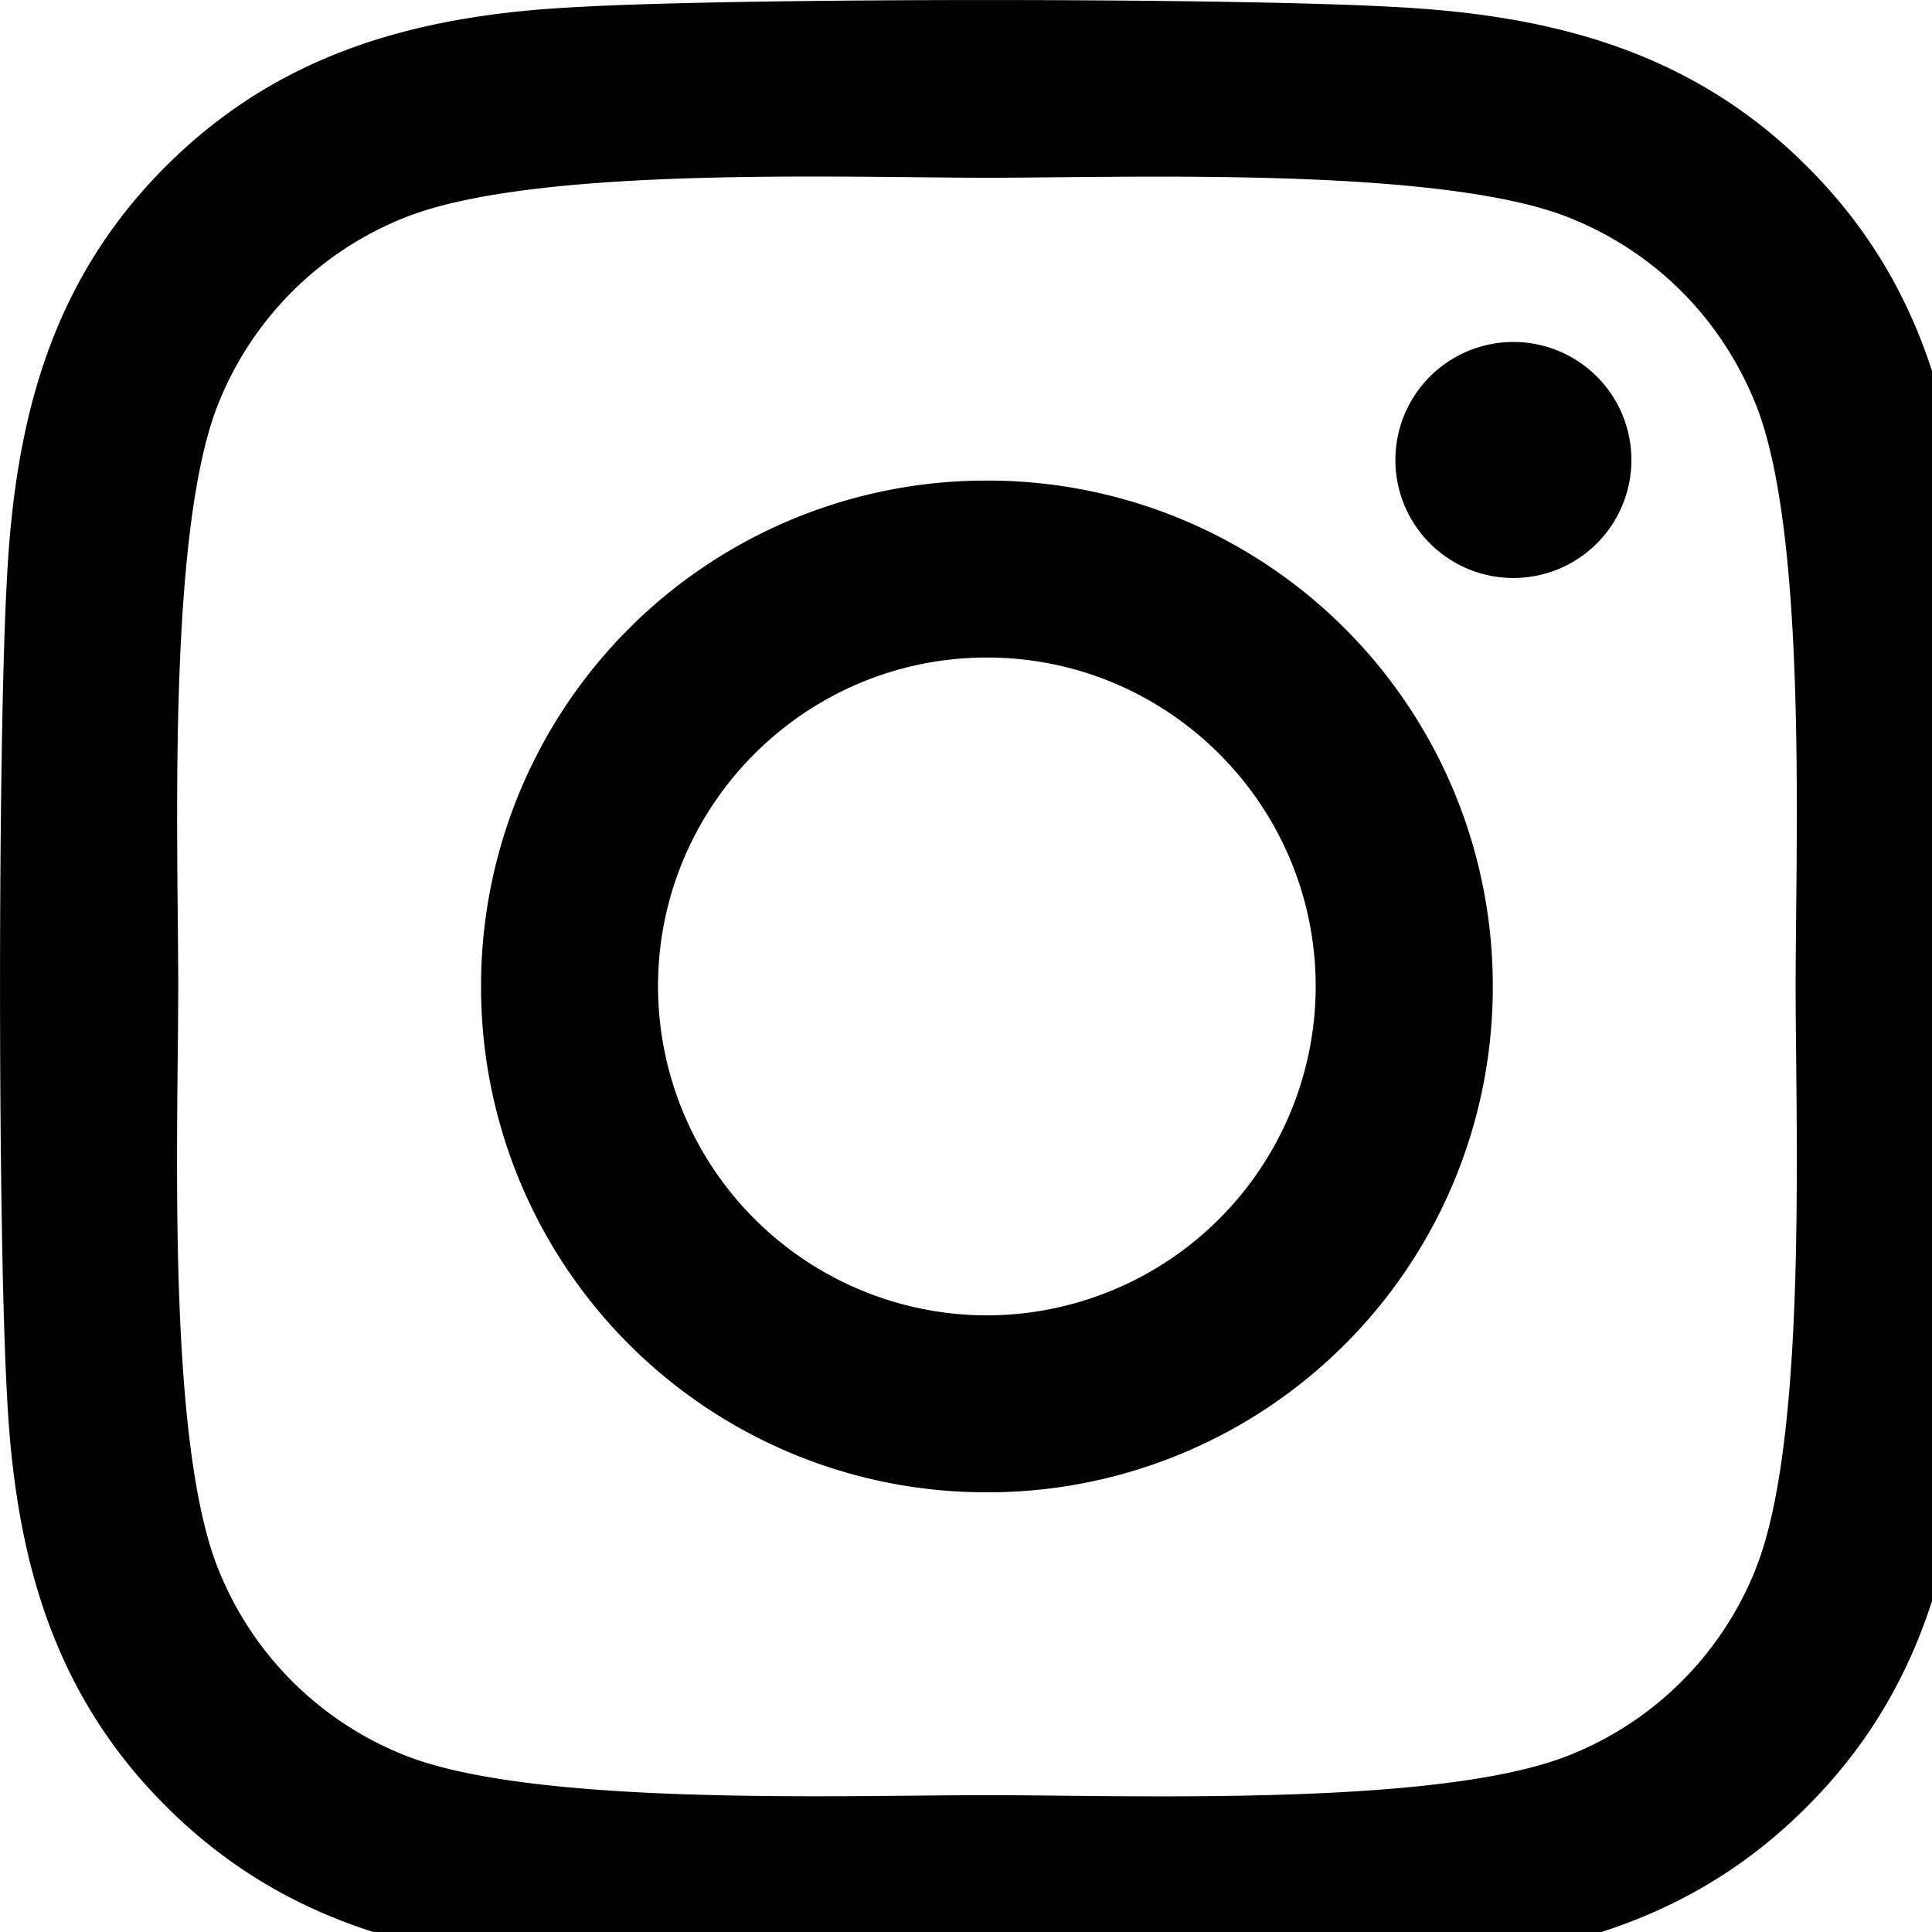 <svg width="12" height="12" xmlns="http://www.w3.org/2000/svg"><path d="M6.13 2.985a3.137 3.137 0 0 0-3.142 3.142A3.137 3.137 0 0 0 6.13 9.269a3.137 3.137 0 0 0 3.142-3.142A3.137 3.137 0 0 0 6.13 2.985Zm0 5.185a2.046 2.046 0 0 1-2.043-2.043c0-1.127.916-2.043 2.043-2.043 1.126 0 2.042.916 2.042 2.043A2.046 2.046 0 0 1 6.13 8.17Zm4.003-5.313a.733.733 0 1 0-1.466 0 .733.733 0 0 0 1.466 0Zm2.08.743c-.046-.981-.27-1.85-.99-2.567-.716-.716-1.585-.94-2.567-.99-1.011-.057-4.044-.057-5.056 0-.978.047-1.848.27-2.567.987-.72.717-.94 1.586-.99 2.568-.057 1.011-.057 4.044 0 5.056.047.981.27 1.85.99 2.567.719.717 1.586.94 2.567.99 1.012.057 4.045.057 5.056 0 .982-.046 1.851-.27 2.568-.99.716-.716.94-1.586.99-2.567.057-1.012.057-4.042 0-5.054Zm-1.306 6.14a2.068 2.068 0 0 1-1.165 1.164c-.807.32-2.72.246-3.612.246-.892 0-2.808.071-3.612-.246a2.068 2.068 0 0 1-1.165-1.165c-.32-.807-.246-2.72-.246-3.612 0-.891-.071-2.808.246-3.612A2.068 2.068 0 0 1 2.518 1.35c.806-.32 2.72-.246 3.612-.246.891 0 2.808-.071 3.612.246.536.213.949.626 1.165 1.165.32.807.246 2.72.246 3.612 0 .891.074 2.808-.246 3.612Z" fill="currentColor" fill-rule="nonzero"/></svg>